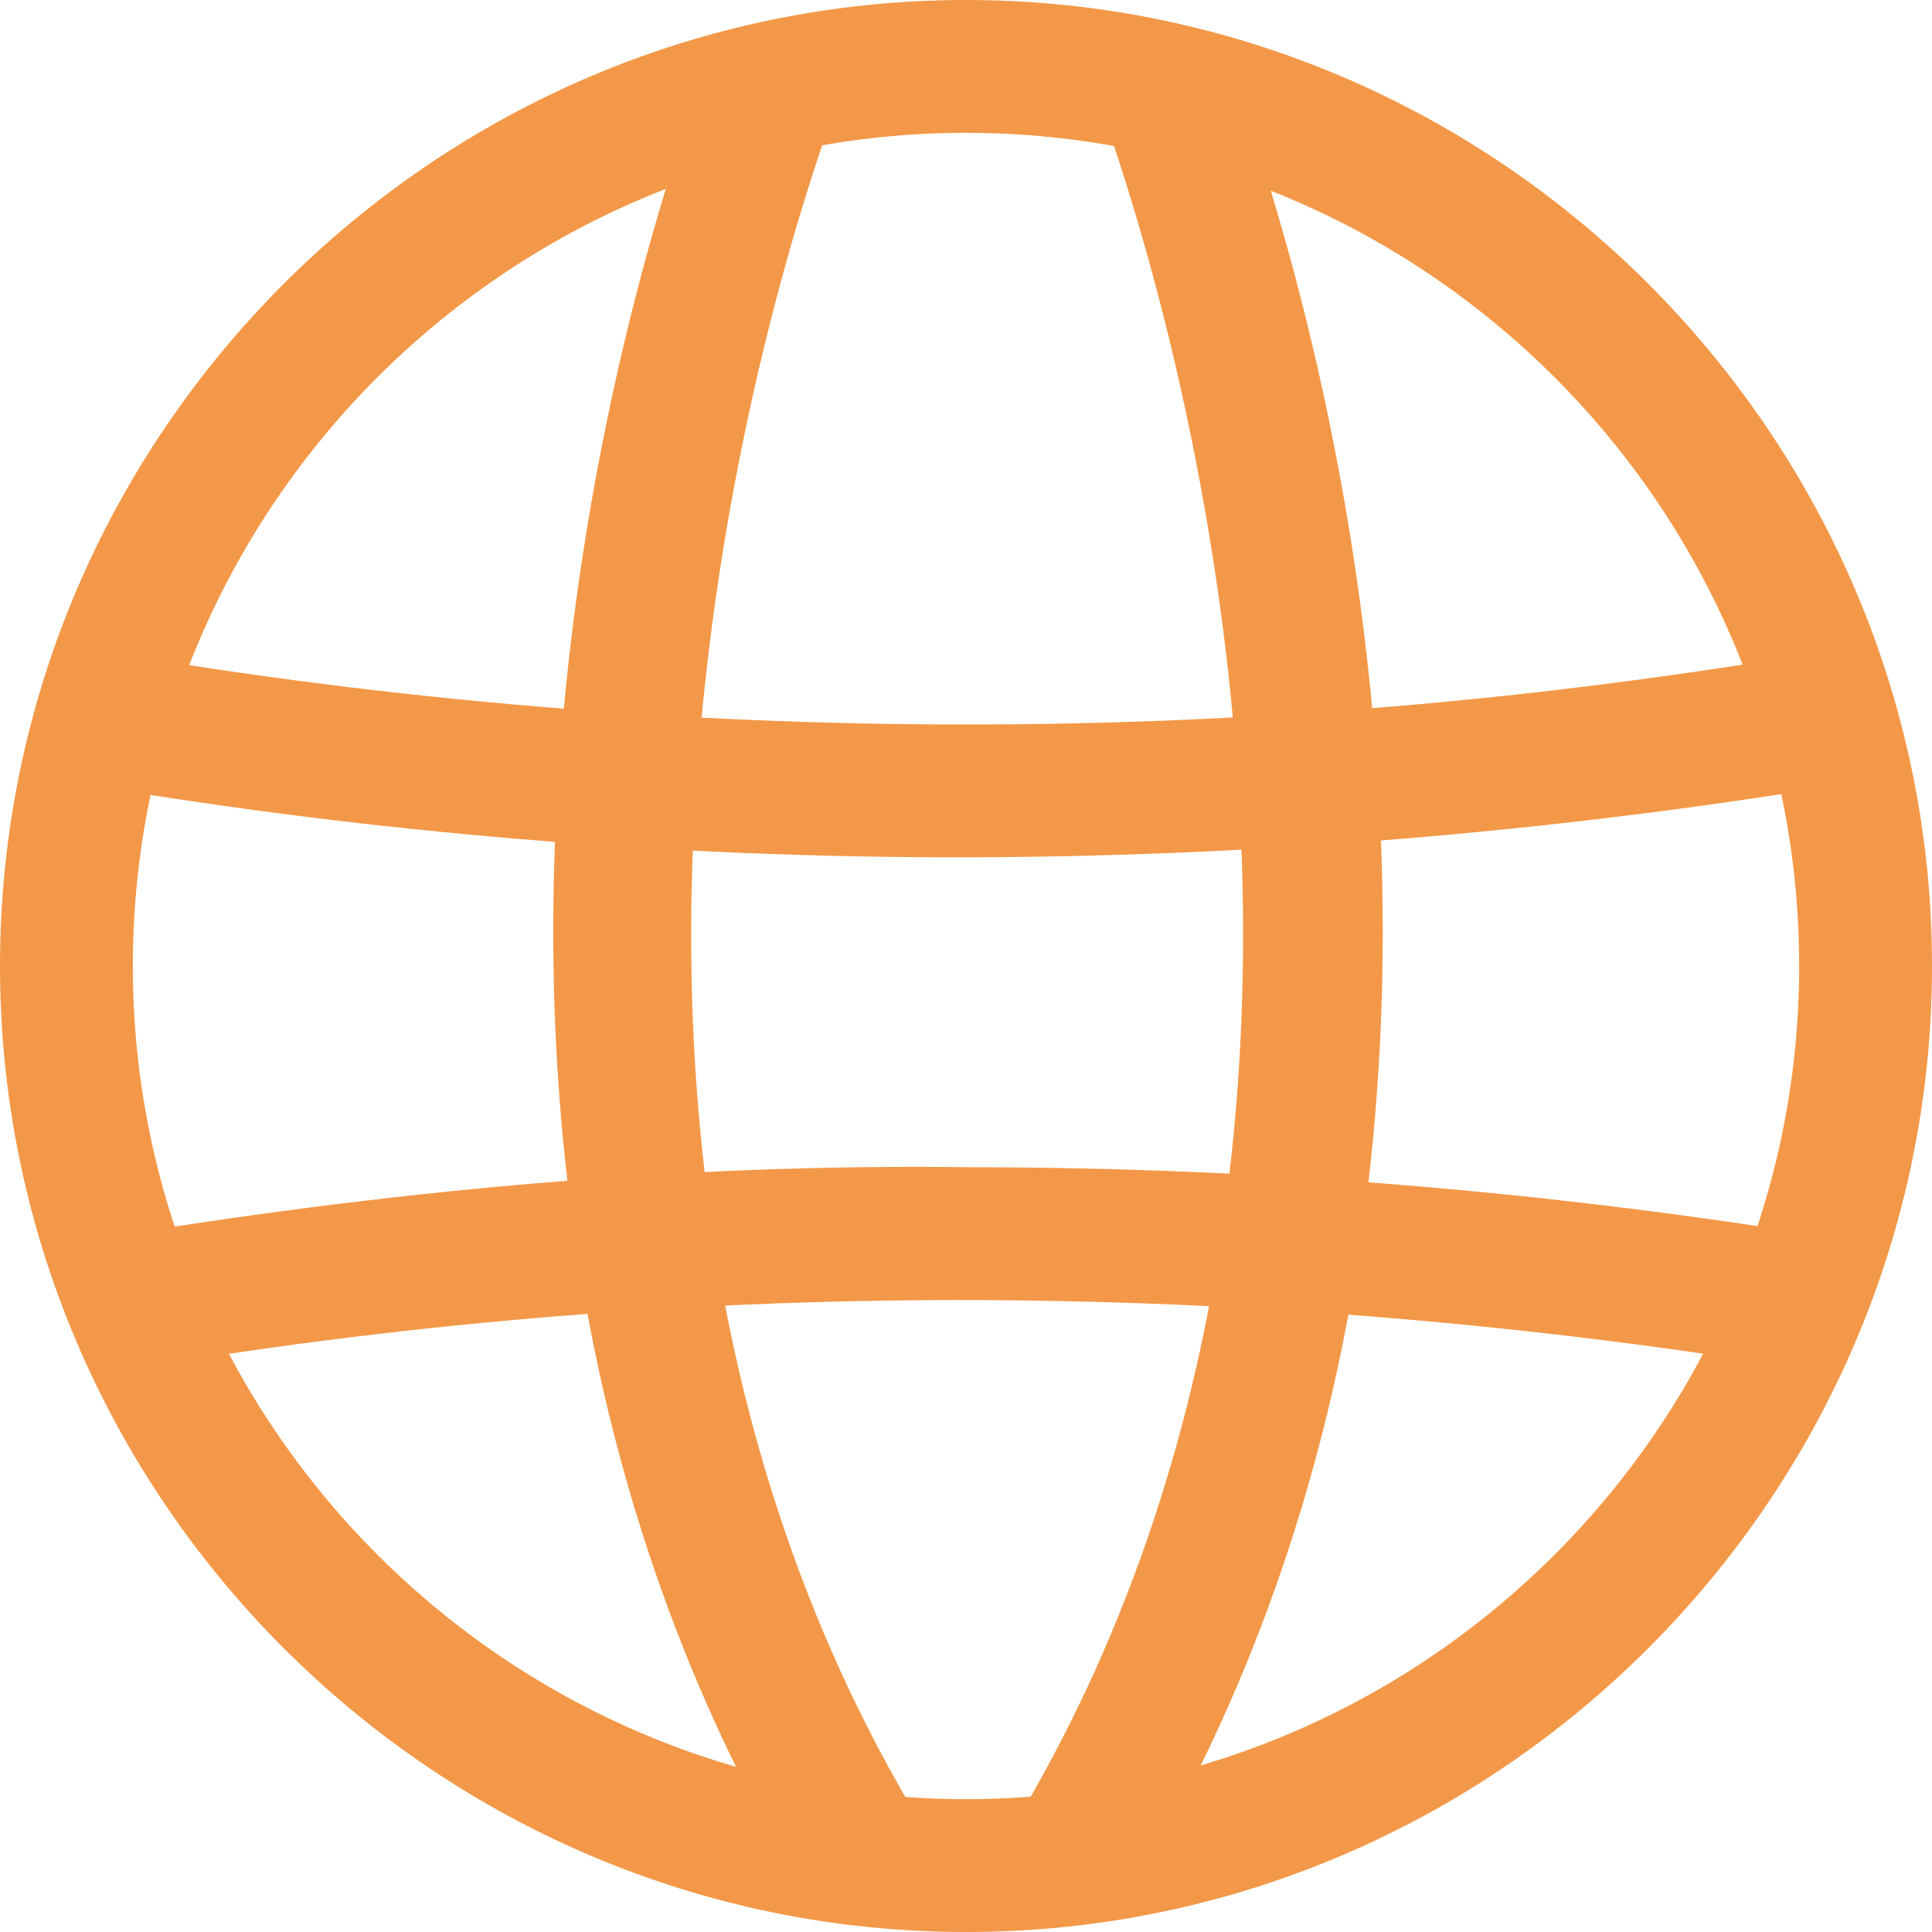 <?xml version="1.0" encoding="UTF-8"?>
<svg xmlns="http://www.w3.org/2000/svg" version="1.1" viewBox="0 0 48 48">
  <defs>
    <style>
      .cls-1 {
        fill: #f39848;
      }
    </style>
  </defs>
  <!-- Generator: Adobe Illustrator 28.6.0, SVG Export Plug-In . SVG Version: 1.2.0 Build 709)  -->
  <g>
    <g id="_圖層_2">
      <g id="ICON">
        <path class="cls-1" d="M24,48C10.8,48,0,37.2,0,24S10.8,0,24,0s24,10.8,24,24-10.8,24-24,24ZM24,3.3C12.6,3.3,3.3,12.6,3.3,24s9.3,20.7,20.7,20.7,20.7-9.3,20.7-20.7S35.4,3.3,24,3.3Z"/>
        <path class="cls-1" d="M20.1,47.2C7.7,26.9,17.2,2.6,17.6,1.6l3.1,1.2c0,.2-9.3,23.8,2.3,42.7l-2.8,1.7Z"/>
        <path class="cls-1" d="M27.9,47.2l-2.8-1.7c11.5-18.9,2.3-42.5,2.3-42.7l3.1-1.2c.4,1,9.9,25.3-2.5,45.6Z"/>
        <path class="cls-1" d="M23.8,21.3c-7.2,0-14.5-.6-21.6-1.8l.5-3.3c7,1.2,14.2,1.8,21.3,1.8,7.1,0,14.2-.6,21.2-1.8l.5,3.3c-7.3,1.2-14.7,1.8-22,1.8Z"/>
        <path class="cls-1" d="M45.3,34.1c-7.1-1.2-14.3-1.8-21.5-1.8-7,0-14.1.6-21,1.8l-.5-3.3c7.2-1.2,14.5-1.9,21.8-1.8,7.2,0,14.5.6,21.7,1.8l-.5,3.3Z"/>
      </g>
    </g>
  </g>
</svg>